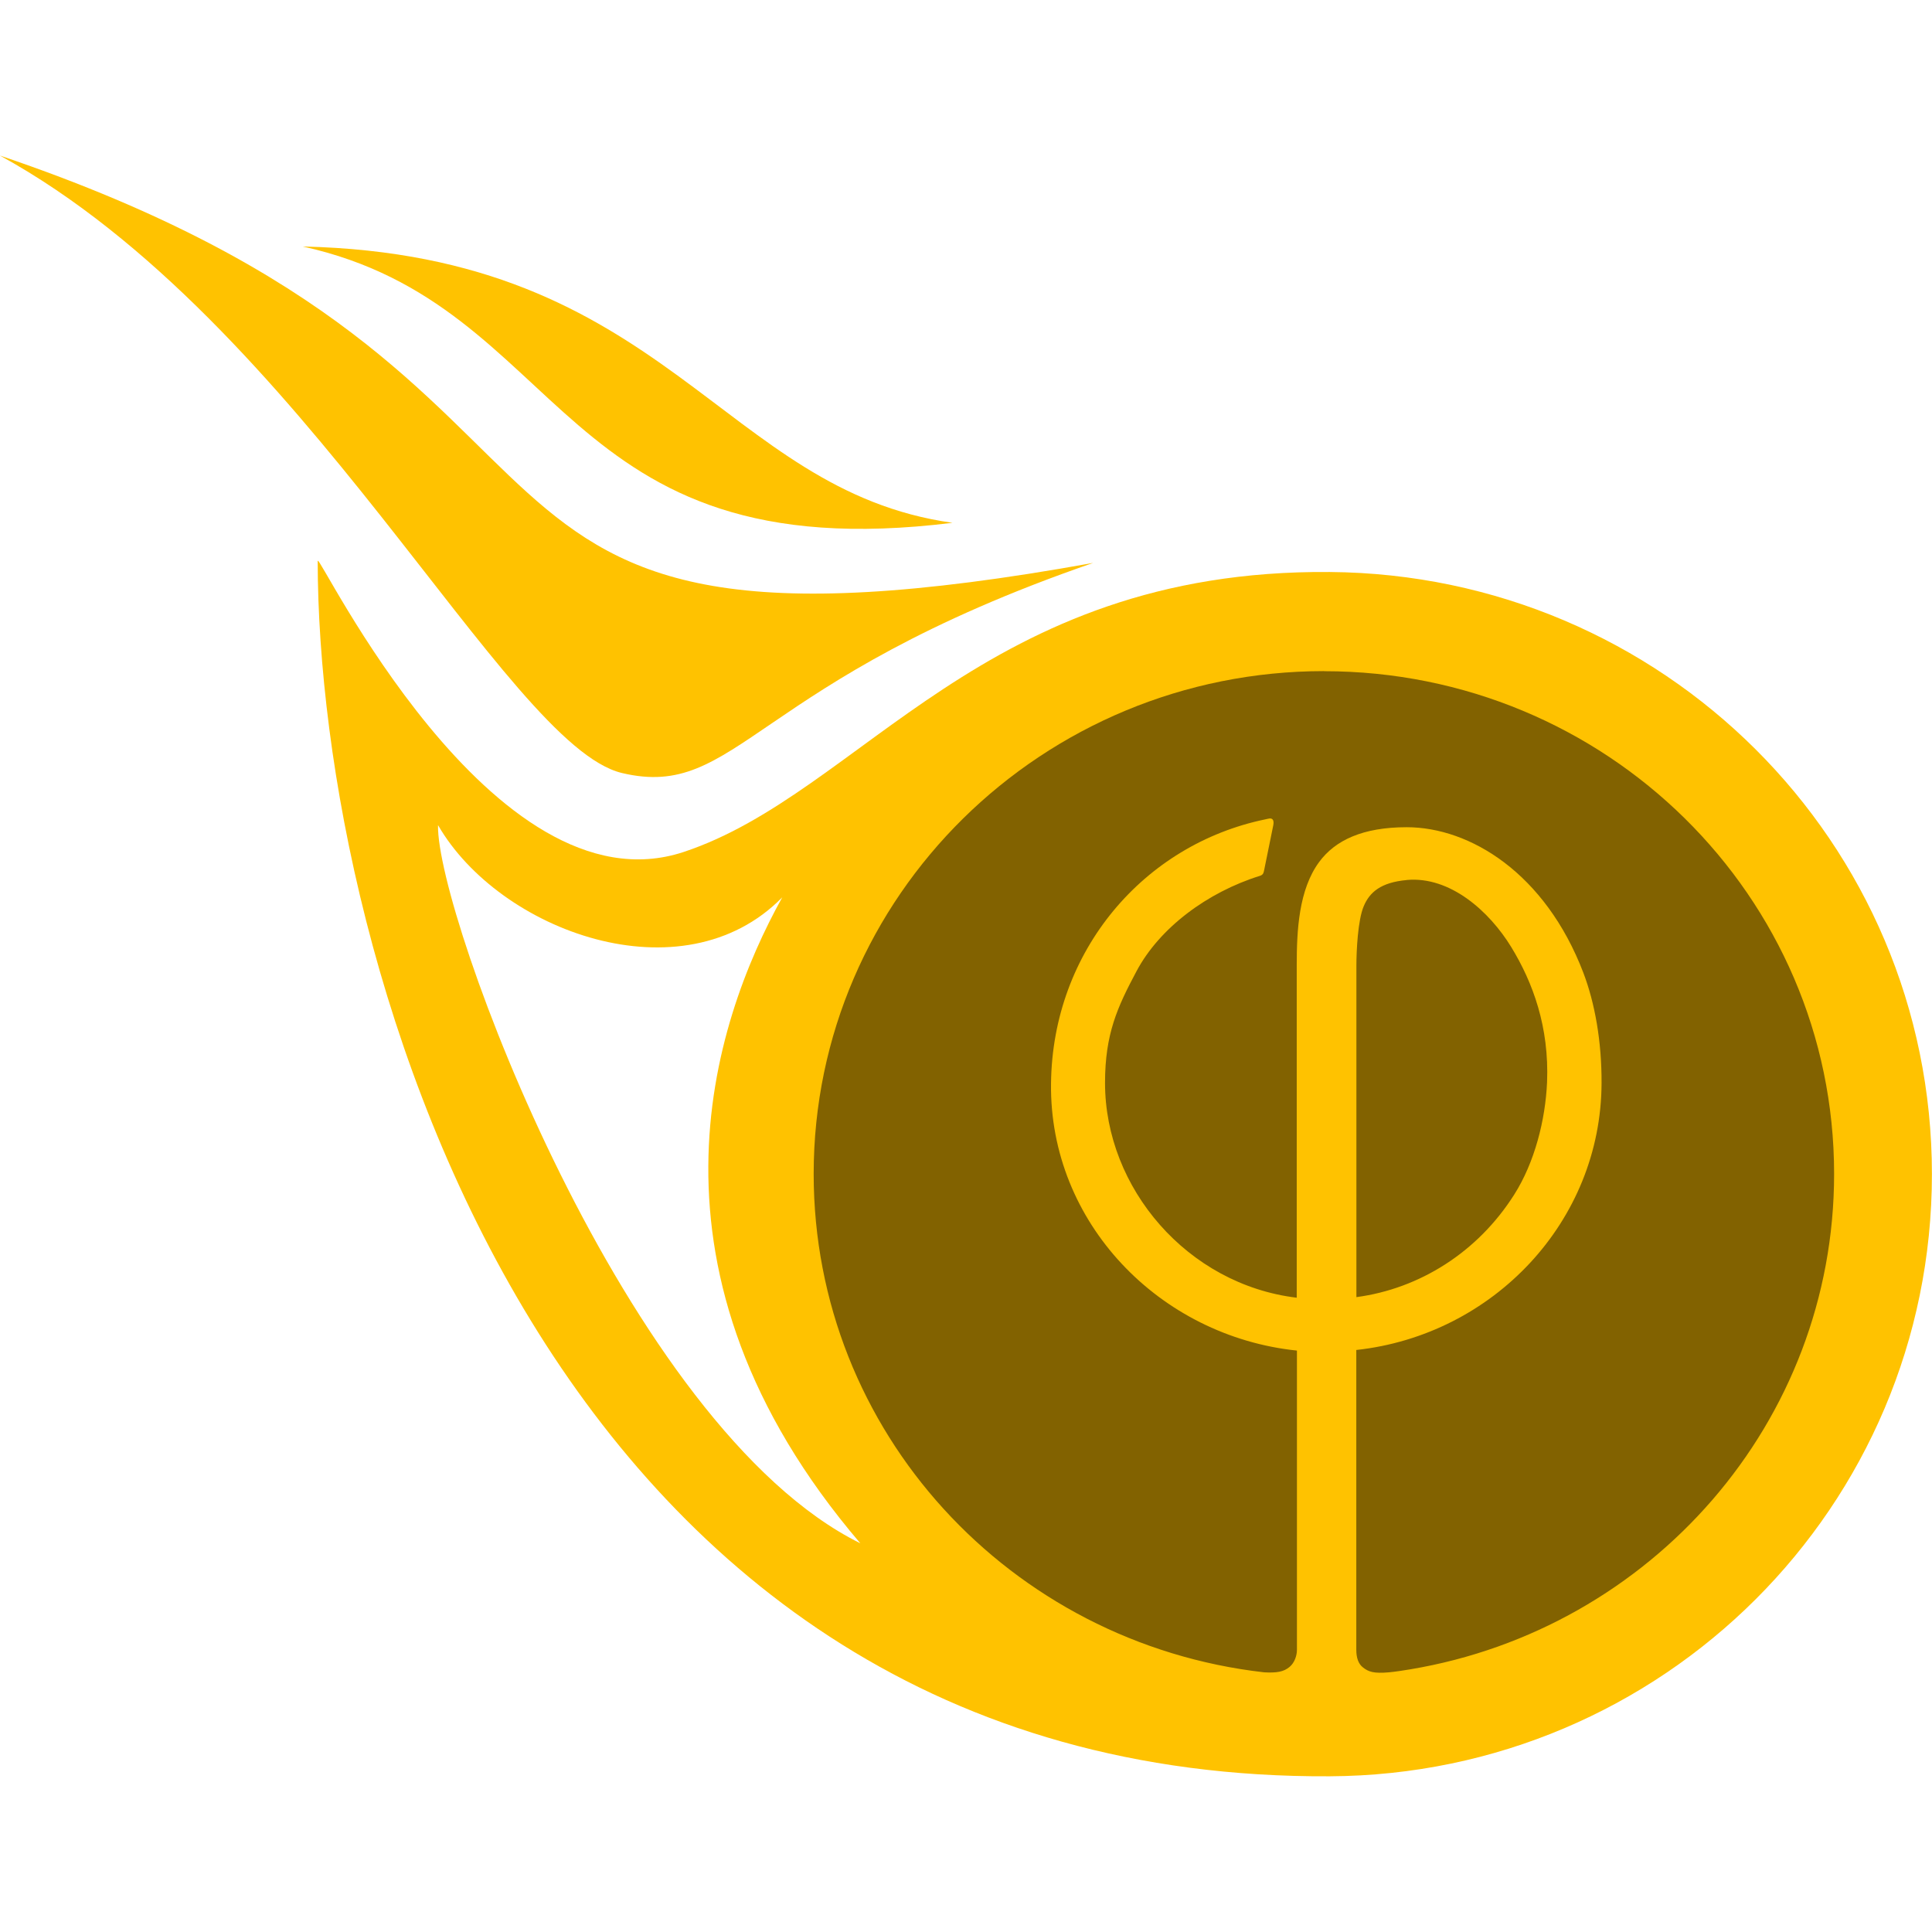 <?xml version="1.0" encoding="UTF-8" standalone="no"?>
<svg
   xmlns:dc="http://purl.org/dc/elements/1.1/"
   xmlns:cc="http://creativecommons.org/ns#"
   xmlns:rdf="http://www.w3.org/1999/02/22-rdf-syntax-ns#"
   xmlns:svg="http://www.w3.org/2000/svg"
   xmlns="http://www.w3.org/2000/svg"
   xmlns:sodipodi="http://sodipodi.sourceforge.net/DTD/sodipodi-0.dtd"
   xmlns:inkscape="http://www.inkscape.org/namespaces/inkscape"
   viewBox="73 73 260 260"
   id="svg2"
   version="1.1"
   inkscape:version="0.48.5 r10040"
   width="100%"
   height="100%"
   sodipodi:docname="favico.svg">
  <defs
     id="defs14" />
  <sodipodi:namedview
     pagecolor="#ffffff"
     bordercolor="#666666"
     borderopacity="1"
     objecttolerance="10"
     gridtolerance="10"
     guidetolerance="10"
     inkscape:pageopacity="0"
     inkscape:pageshadow="2"
     inkscape:window-width="1052"
     inkscape:window-height="626"
     id="namedview12"
     showgrid="false"
     inkscape:zoom="0.91102959"
     inkscape:cx="19.299055"
     inkscape:cy="16.190473"
     inkscape:window-x="237"
     inkscape:window-y="53"
     inkscape:window-maximized="0"
     inkscape:current-layer="svg2" />
  <g
     id="g3012"
     transform="matrix(6.736,0,0,6.736,-418.735,-397.794)">
    <path
       id="path4"
       d="m 79.348,81.1 c 0.01,8.02 4.608,24.36 20.22,24.28 6.645,-0.033 12.03,-5.383 12.03,-12.03 0,-6.646 -5.385,-11.977 -12.03,-12.03 -6.92,-0.057 -9.348,4.413 -12.907,5.593 -3.832,1.27 -7.31,-6.027 -7.31,-5.813 z m 2.406,5.28 c 1.222,2.115 4.882,3.47 6.875,1.44 -1.4,2.525 -3.058,7.5 1.56,12.905 -4.696,-2.32 -8.47,-12.568 -8.437,-14.343 z"
       inkscape:connector-curvature="0"
       style="fill:#ffc200" />
    <path
       id="path6"
       d="m 99.457,83.3 c -5.633,0 -10.2,4.5 -10.2,10.045 0,5.152 3.926,9.38 9,9.958 0.25,0.013 0.39,-0.008 0.51,-0.11 0.095,-0.08 0.145,-0.22 0.145,-0.34 v -5.978 c -2.747,-0.286 -4.947,-2.557 -4.913,-5.337 0.03,-2.656 1.86,-4.776 4.28,-5.276 0.064,-0.013 0.112,-0.033 0.145,0 0.038,0.038 0.012,0.134 0.012,0.134 l -0.18,0.885 c 0,0 -0.01,0.056 -0.026,0.073 -0.015,0.017 -0.034,0.03 -0.06,0.037 -1.05,0.328 -2.003,1.04 -2.462,1.903 -0.383,0.718 -0.63,1.254 -0.63,2.232 0,2.105 1.648,4.03 3.83,4.293 v -6.646 c 0,-0.694 0.04,-1.508 0.45,-2.062 0.32,-0.432 0.87,-0.692 1.747,-0.692 1.26,0 2.768,0.914 3.53,2.91 0.23,0.605 0.366,1.37 0.363,2.197 -0.007,2.77 -2.166,5.04 -4.9,5.337 v 5.99 c 0,0.16 0.042,0.283 0.134,0.353 0.11,0.086 0.212,0.124 0.52,0.097 0.116,-0.01 0.332,-0.044 0.426,-0.06 4.81,-0.806 8.466,-4.93 8.466,-9.898 0,-5.546 -4.556,-10.043 -10.19,-10.043 z m 1.65,4.174 c -0.52,0.047 -0.743,0.244 -0.86,0.522 -0.12,0.278 -0.147,0.91 -0.147,1.177 v 6.634 c 1.26,-0.168 2.424,-0.896 3.154,-2.05 0.408,-0.643 0.622,-1.49 0.655,-2.243 0.045,-1.104 -0.283,-1.995 -0.718,-2.705 -0.435,-0.71 -1.218,-1.415 -2.086,-1.336 z"
       inkscape:connector-curvature="0"
       style="fill:#7a5d00;fill-opacity:0.941" />
    <path
       id="path8"
       d="m 94.842,81.138 c -6.83,2.355 -7.092,4.75 -9.415,4.198 C 83.103,84.784 79.055,76.32 73,73 c 13.356,4.516 7.47,10.738 21.842,8.138 z"
       inkscape:connector-curvature="0"
       style="fill:#ffc200" />
    <path
       id="path10"
       d="m 79.05,74.817 c 7.285,0.164 8.36,4.873 12.98,5.52 -7.956,0.988 -7.652,-4.347 -12.98,-5.52 z"
       inkscape:connector-curvature="0"
       style="fill:#ffc200" />
  </g>
</svg>
